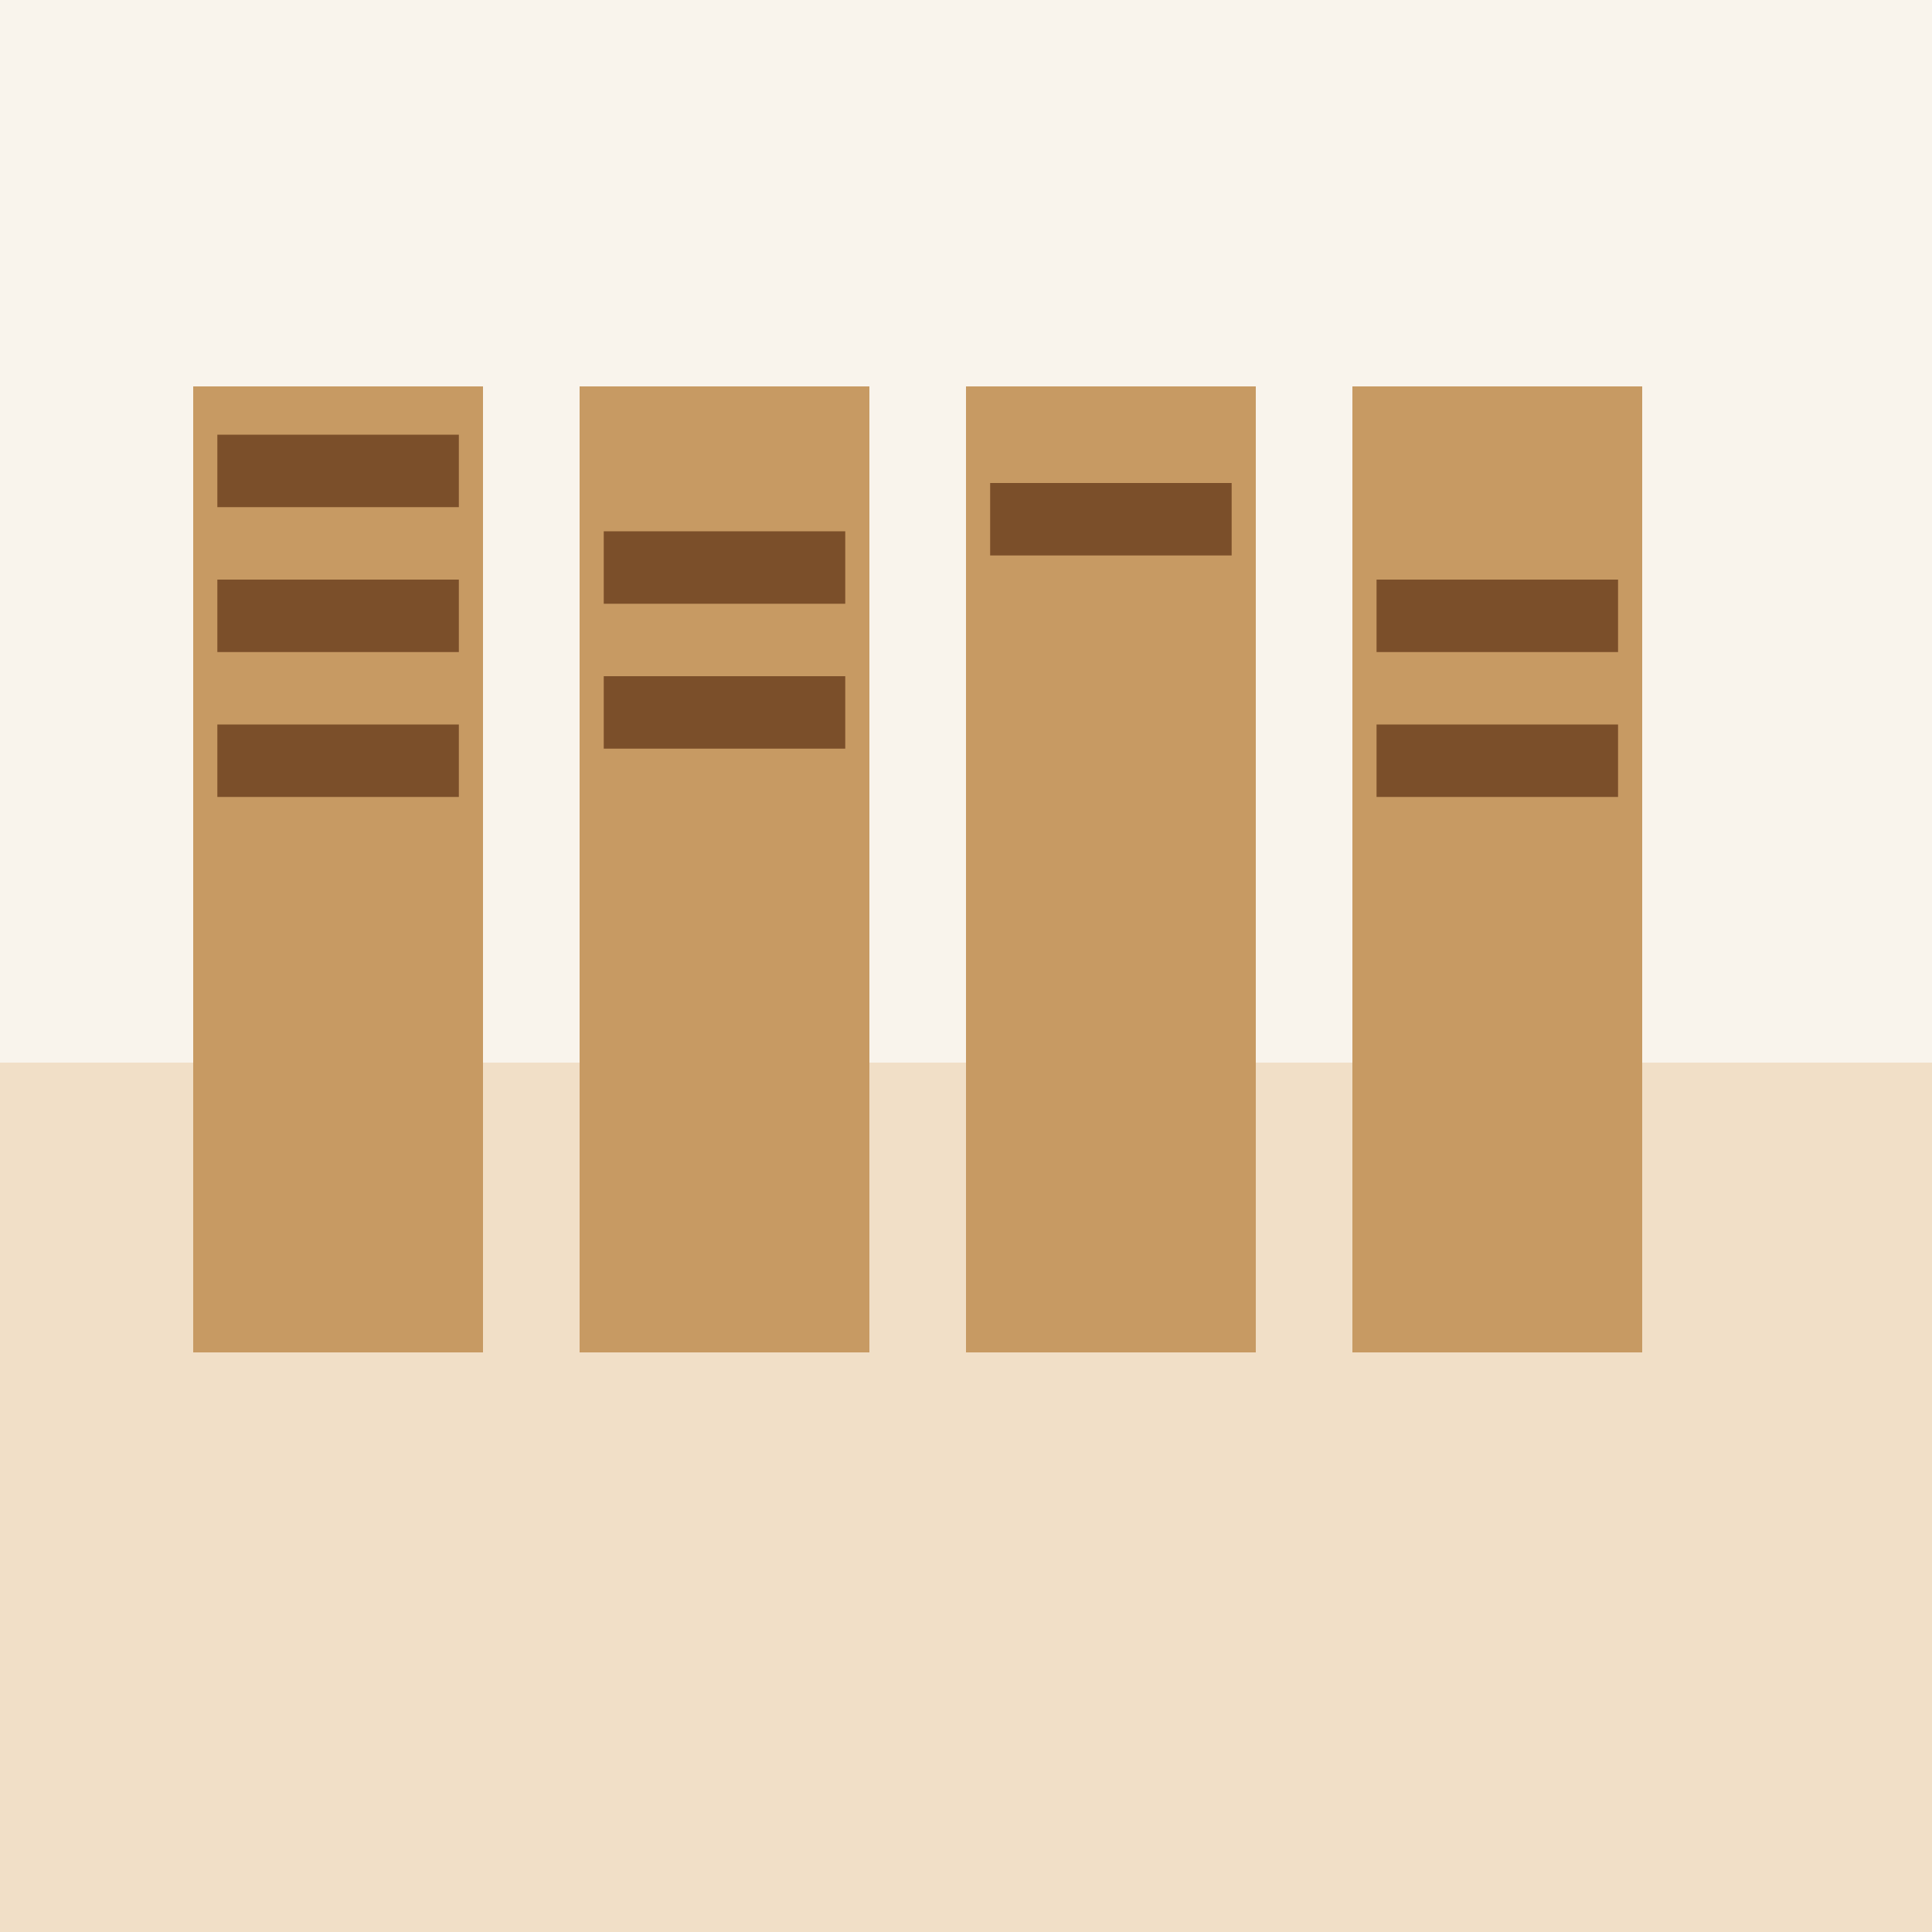 <svg xmlns="http://www.w3.org/2000/svg" viewBox="0 0 400 400">
  <rect width="400" height="400" fill="#f9f4ec" />
  <rect y="220" width="400" height="180" fill="#f1dfc7" />
  <g fill="#c79a63">
    <rect x="40" y="80" width="60" height="200" />
    <rect x="120" y="80" width="60" height="200" />
    <rect x="200" y="80" width="60" height="200" />
    <rect x="280" y="80" width="60" height="200" />
  </g>
  <g fill="#7b4f2a">
    <rect x="45" y="90" width="50" height="15" />
    <rect x="45" y="120" width="50" height="15" />
    <rect x="45" y="150" width="50" height="15" />
    <rect x="125" y="110" width="50" height="15" />
    <rect x="125" y="140" width="50" height="15" />
    <rect x="205" y="100" width="50" height="15" />
    <rect x="285" y="120" width="50" height="15" />
    <rect x="285" y="150" width="50" height="15" />
  </g>
</svg>
